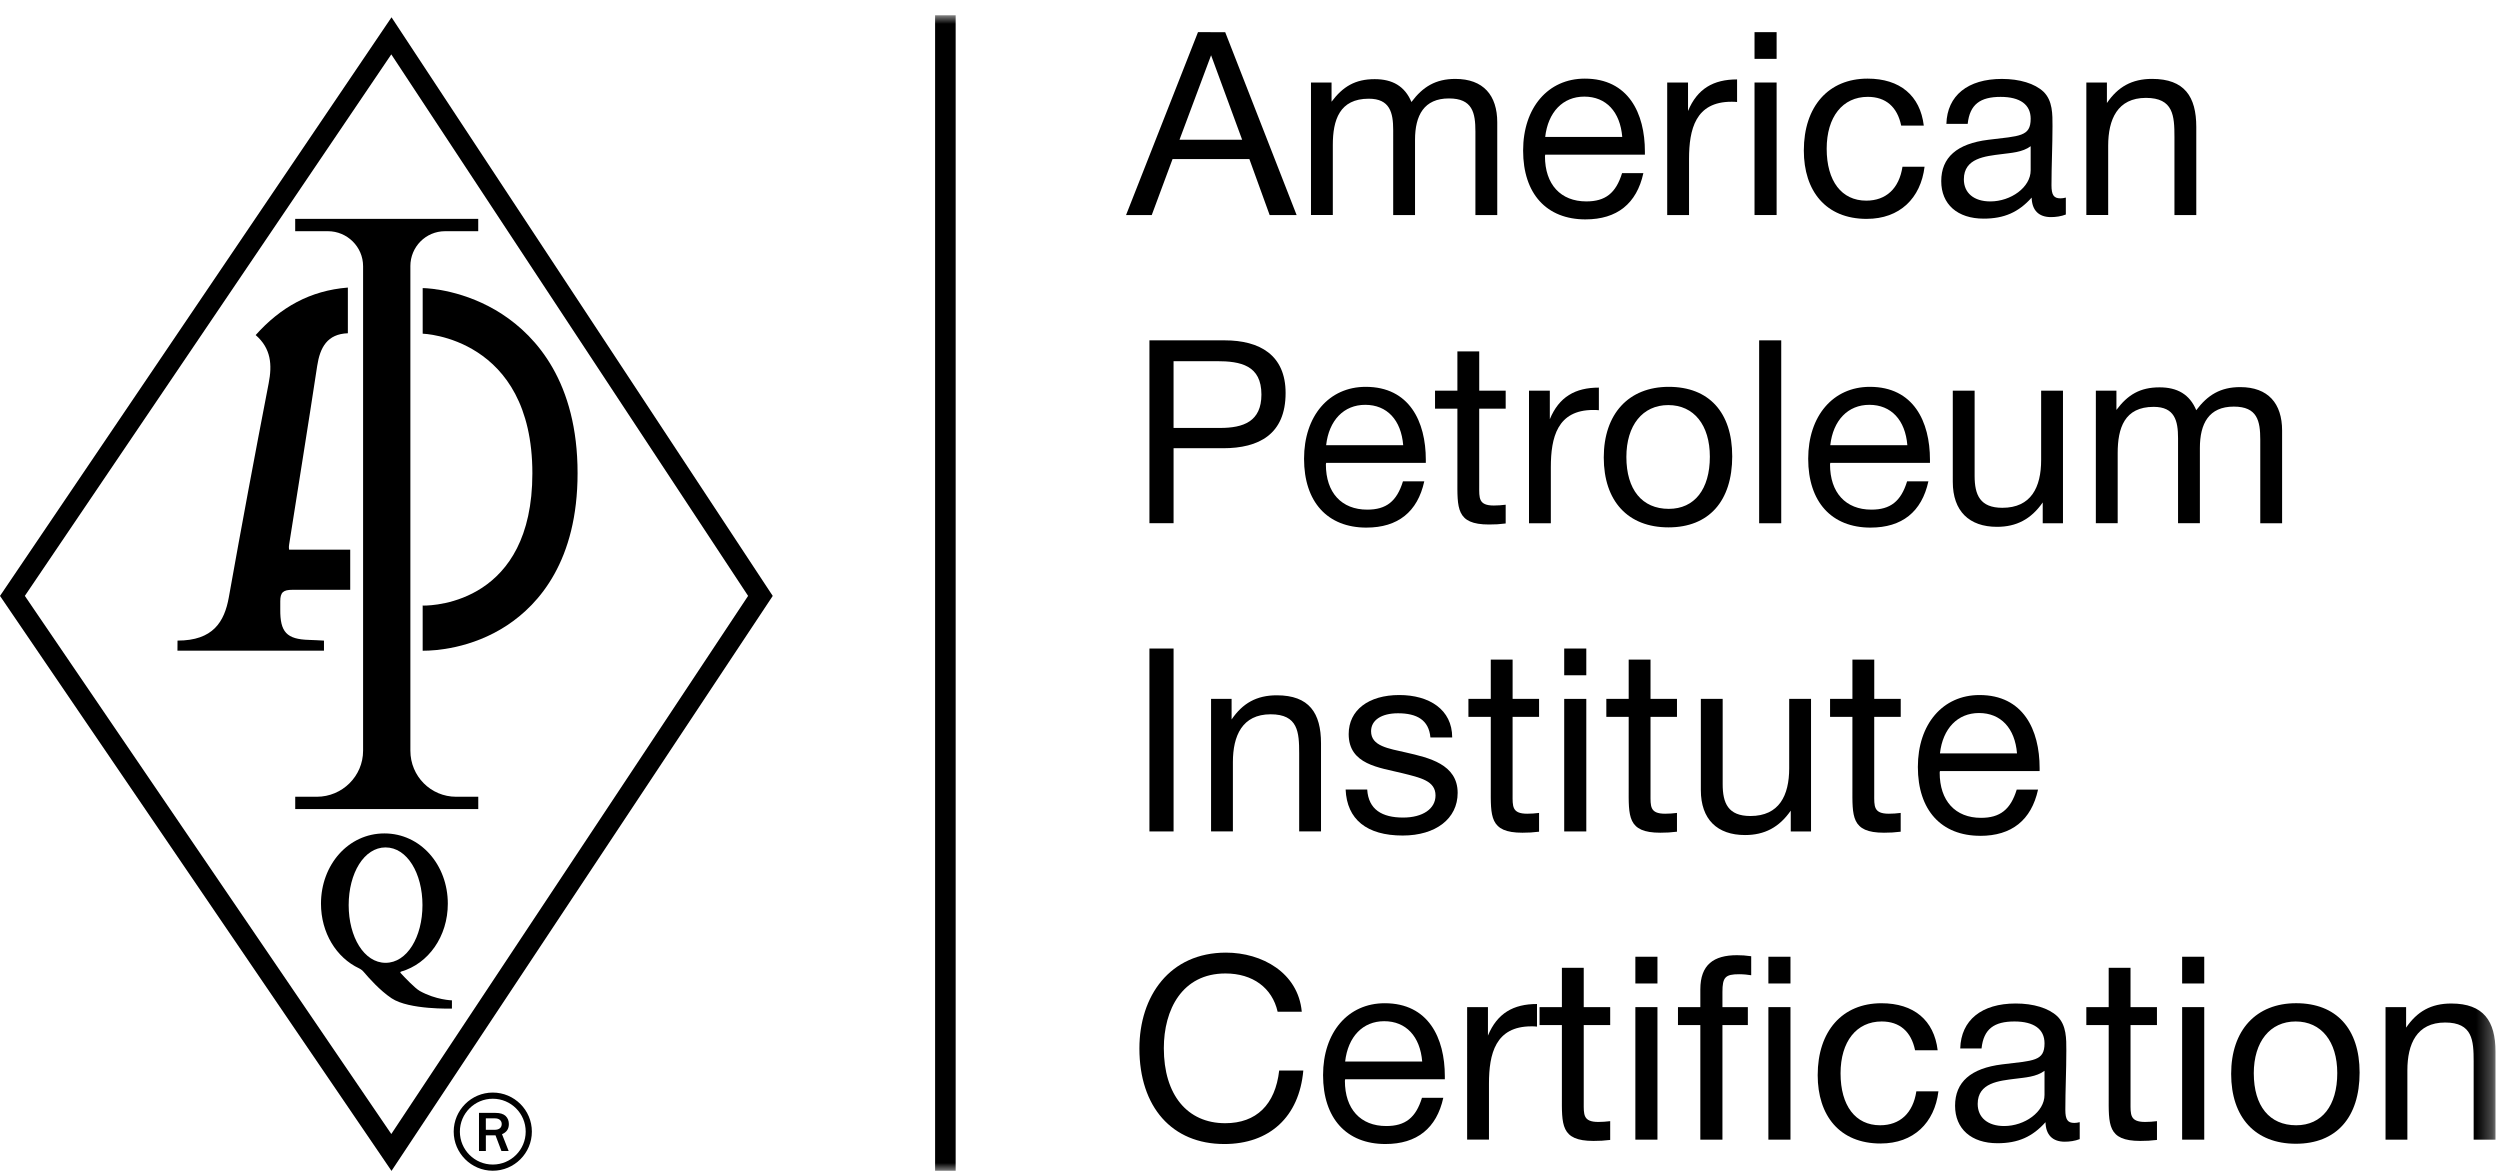 <svg width="158" height="74" viewBox="0 0 158 74" xmlns="http://www.w3.org/2000/svg" xmlns:xlink="http://www.w3.org/1999/xlink"><defs><path id="path-1" d="M0 .965h157.715V74H0V.965z"/></defs><g id="Page-1" fill="none" fill-rule="evenodd"><g id="cert-1"><path d="M24.743 1.095L0 37.662 24.743 74l24.094-36.338-24.094-36.57v.003zM1.57 37.66L24.73 3.436 47.28 37.66 24.73 71.67 1.57 37.66z" id="Fill-1" fill="#000"/><g id="Group-59"><path d="M24.37 53.557c1.357 0 2.33 1.632 2.33 3.646 0 2.014-.973 3.647-2.33 3.647-1.36 0-2.334-1.633-2.334-3.647s.972-3.647 2.332-3.647zm2.157 9.07c-.3-.168-.94-.842-1.208-1.132-.03-.03-.016-.077.023-.088 1.744-.502 2.96-2.234 2.96-4.293 0-2.454-1.723-4.442-4.008-4.442s-4.008 1.988-4.008 4.44c0 1.836.965 3.41 2.41 4.088.116.055.217.137.3.236.316.37 1.01 1.16 1.753 1.655 1.105.738 3.813.65 3.813.65v-.52s-1.007-.02-2.036-.594z" id="Fill-2" fill="#000"/><path d="M25.935 16.822c0-1.22.974-2.21 2.195-2.21h2.094v-.78H18.656v.78h2.065c1.223 0 2.226.99 2.226 2.21v30.625c0 1.606-1.316 2.908-2.922 2.908h-1.367v.78h11.568v-.78H28.83c-1.607 0-2.894-1.302-2.894-2.908V16.822" id="Fill-4" fill="#000"/><path d="M31.744 19.86c-2.337-1.527-4.68-1.642-4.94-1.65l-.09-.003v2.882s6.932.205 6.932 8.827c0 8.13-6.165 8.357-6.867 8.357-.044 0-.066-.008-.066-.008v2.86h.064c.665 0 3.012-.115 5.27-1.604 2.033-1.34 4.456-4.097 4.456-9.617 0-5.732-2.59-8.627-4.762-10.045" id="Fill-6" fill="#000"/><path d="M16.155 21.18c1.575-1.764 3.445-2.815 5.83-3.006v2.888c-1.3.046-1.76.89-1.94 2.07-.57 3.76-1.18 7.514-1.77 11.27-.015.084-.026.19-.003.337h3.862v2.537H18.48c-.58 0-.767.16-.767.722v.52c-.013 1.43.404 1.886 1.82 1.924.3.008.6.028.942.045v.637h-9.26s.004-.566.004-.638c2.246 0 2.965-1.184 3.243-2.737.806-4.514 1.646-9.023 2.518-13.524.23-1.176.153-2.204-.826-3.053" id="Fill-8" fill="#000"/><path d="M30.706 71.405h.54c.155 0 .272-.033.348-.1.077-.064.115-.155.115-.27 0-.106-.04-.19-.115-.257-.075-.065-.18-.098-.315-.098h-.574v.725zm1.442 1.337h-.458l-.374-.99h-.61v.99h-.434v-2.407h1.044c.29 0 .503.065.64.196.136.13.204.3.204.51 0 .31-.144.52-.433.64l.42 1.062z" id="Fill-10" fill="#000"/><path d="M31.144 69.05c-1.36 0-2.47 1.107-2.47 2.47 0 1.36 1.11 2.47 2.47 2.47 1.362 0 2.47-1.11 2.47-2.47 0-1.363-1.108-2.47-2.47-2.47m0 .39c1.15 0 2.08.93 2.08 2.08 0 1.147-.93 2.08-2.08 2.08-1.148 0-2.08-.933-2.08-2.08 0-1.15.932-2.08 2.08-2.08" id="Fill-12" fill="#000"/><path d="M76.54 3.493l-1.996 5.34h3.96l-1.963-5.34zm5.407 10.098h-1.705l-1.282-3.538h-4.855l-1.315 3.54-1.623-.002 4.546-11.559 1.72.002 4.514 11.559z" id="Fill-14" fill="#000"/><path d="M84.153 6.43c.715-.957 1.494-1.428 2.728-1.428 1.12 0 1.9.44 2.322 1.445.715-.958 1.526-1.46 2.776-1.46 1.77 0 2.647 1.038 2.647 2.743v5.86h-1.38V8.315c0-1.185-.18-2.094-1.672-2.094-1.575 0-2.144 1.07-2.144 2.614v4.757h-1.38V8.218c0-1.104-.21-1.98-1.543-1.98-1.85 0-2.273 1.346-2.273 2.922v4.43h-1.38V5.214h1.3V6.43z" id="Fill-16" fill="#000"/><path d="M100.126 6.106c-1.35 0-2.29.974-2.47 2.55h4.87c-.13-1.592-1.02-2.55-2.4-2.55m.08 7.76c-2.468 0-3.945-1.623-3.945-4.35 0-2.712 1.576-4.547 3.897-4.547 2.76 0 3.8 2.19 3.8 4.61v.195h-6.3l-.016.098c0 1.785.992 2.857 2.615 2.857 1.202 0 1.868-.52 2.258-1.786h1.346c-.422 1.932-1.672 2.922-3.653 2.922" id="Fill-18" fill="#000"/><path d="M109.784 6.447c-.146-.016-.21-.016-.357-.016-2.273 0-2.68 1.738-2.68 3.62v3.54h-1.38V5.214h1.316v1.802c.584-1.412 1.608-1.997 3.1-1.997v1.43z" id="Fill-20" fill="#000"/><mask id="mask-2" fill="#fff"><use xlink:href="#path-1"/></mask><path d="M112.282 13.59h-1.396V5.215h1.396v8.377zm0-9.87h-1.396V2.032h1.396V3.72z" id="Fill-22" fill="#000" mask="url(#mask-2)"/><path d="M117.98 13.834c-2.598 0-3.978-1.77-3.978-4.32 0-2.79 1.56-4.545 4.027-4.545 2.045 0 3.327 1.07 3.554 2.97h-1.428c-.244-1.185-.975-1.818-2.112-1.818-1.59 0-2.597 1.267-2.597 3.28 0 2.045.942 3.28 2.5 3.28 1.25 0 2.08-.764 2.29-2.144h1.396c-.244 1.997-1.575 3.296-3.653 3.296" id="Fill-24" fill="#000" mask="url(#mask-2)"/><path d="M126.486 9.743c-1.007.13-2.37.244-2.37 1.59 0 .862.633 1.397 1.672 1.397 1.3 0 2.55-.893 2.55-1.964V9.24c-.52.39-1.236.42-1.852.503zm4.075 3.815c-.292.114-.633.163-.94.163-.78 0-1.202-.438-1.22-1.233-.826.925-1.735 1.33-3.034 1.33-1.656 0-2.68-.908-2.68-2.37 0-1.493.99-2.37 2.972-2.613 1.997-.244 2.68-.195 2.68-1.332 0-.892-.667-1.38-1.9-1.38-1.283 0-1.95.47-2.08 1.705h-1.347c.05-1.786 1.35-2.84 3.508-2.84 1.12 0 2.078.29 2.63.81.585.57.568 1.43.568 2.176 0 1.25-.064 2.484-.064 3.734 0 .618.146.828.567.828.13 0 .195-.016.34-.048v1.07z" id="Fill-25" fill="#000" mask="url(#mask-2)"/><path d="M133.156 6.512c.698-1.023 1.575-1.526 2.857-1.526 2.046 0 2.792 1.12 2.792 3.036v5.57h-1.38V8.654c0-1.33-.064-2.468-1.8-2.468-1.803 0-2.388 1.364-2.388 3.02v4.384h-1.38V5.214h1.3v1.3z" id="Fill-26" fill="#000" mask="url(#mask-2)"/><path d="M74.17 27.046h2.94c1.477 0 2.612-.406 2.612-2.11 0-1.85-1.314-2.11-2.823-2.11h-2.73v4.22zm3.23-5.536c2.21 0 3.85.925 3.85 3.328 0 2.614-1.69 3.49-3.947 3.49H74.17v4.74h-1.526V21.51H77.4z" id="Fill-27" fill="#000" mask="url(#mask-2)"/><path d="M86.28 25.585c-1.348 0-2.29.974-2.468 2.55h4.87c-.13-1.592-1.022-2.55-2.402-2.55m.08 7.76c-2.467 0-3.944-1.623-3.944-4.35 0-2.712 1.575-4.547 3.896-4.547 2.76 0 3.8 2.192 3.8 4.61v.196h-6.3l-.016.098c0 1.785.99 2.857 2.614 2.857 1.2 0 1.867-.52 2.257-1.787h1.347c-.422 1.932-1.672 2.922-3.653 2.922" id="Fill-28" fill="#000" mask="url(#mask-2)"/><path d="M95.158 25.828h-1.672v4.887c0 .762-.05 1.234.925 1.234.277 0 .456-.018.748-.05v1.185c-.438.05-.617.065-1.056.065-2.093 0-1.996-1.04-1.996-2.874v-4.448h-1.413V24.69h1.413v-2.483h1.38v2.484h1.672v1.138z" id="Fill-29" fill="#000" mask="url(#mask-2)"/><path d="M101.05 25.926c-.146-.016-.21-.016-.357-.016-2.273 0-2.68 1.737-2.68 3.62v3.54h-1.38v-8.378h1.316v1.802c.583-1.412 1.607-1.997 3.1-1.997v1.43z" id="Fill-30" fill="#000" mask="url(#mask-2)"/><path d="M102.787 28.88c0 2.062.99 3.28 2.68 3.28 1.623 0 2.596-1.234 2.596-3.296 0-1.997-1.005-3.263-2.63-3.263-1.624 0-2.646 1.283-2.646 3.28m6.69-.048c0 2.84-1.478 4.497-4.027 4.497-2.565 0-4.092-1.657-4.092-4.417s1.575-4.465 4.108-4.465c2.533 0 4.01 1.607 4.01 4.384" id="Fill-31" fill="#000" mask="url(#mask-2)"/><path d="M112.574 33.07h-1.396V21.51h1.396v11.56z" id="Fill-32" fill="#000" mask="url(#mask-2)"/><path d="M118.142 25.585c-1.348 0-2.29.974-2.468 2.55h4.87c-.13-1.592-1.022-2.55-2.402-2.55m.08 7.76c-2.467 0-3.944-1.623-3.944-4.35 0-2.712 1.575-4.547 3.896-4.547 2.76 0 3.8 2.192 3.8 4.61v.196h-6.3l-.016.098c0 1.785.99 2.857 2.614 2.857 1.2 0 1.867-.52 2.257-1.787h1.346c-.422 1.932-1.672 2.922-3.653 2.922" id="Fill-33" fill="#000" mask="url(#mask-2)"/><path d="M130.38 33.07h-1.28v-1.316c-.732 1.055-1.657 1.542-2.89 1.542-1.755 0-2.794-.99-2.794-2.84V24.69h1.38v5.39c0 1.2.342 2.013 1.754 2.013 1.818 0 2.45-1.3 2.45-3.02v-4.383h1.38v8.377z" id="Fill-34" fill="#000" mask="url(#mask-2)"/><path d="M133.756 25.91c.715-.96 1.494-1.43 2.728-1.43 1.12 0 1.9.44 2.32 1.445.716-.957 1.527-1.46 2.777-1.46 1.77 0 2.648 1.038 2.648 2.744v5.86h-1.38v-5.277c0-1.185-.18-2.095-1.672-2.095-1.575 0-2.144 1.072-2.144 2.614v4.757h-1.38v-5.375c0-1.104-.21-1.98-1.542-1.98-1.85 0-2.273 1.346-2.273 2.922v4.432h-1.38V24.69h1.3v1.218z" id="Fill-35" fill="#000" mask="url(#mask-2)"/><path d="M74.17 52.547h-1.526v-11.56h1.526v11.56z" id="Fill-36" fill="#000" mask="url(#mask-2)"/><path d="M77.838 45.47c.698-1.024 1.575-1.527 2.857-1.527 2.046 0 2.793 1.12 2.793 3.036v5.567h-1.38v-4.935c0-1.33-.065-2.468-1.802-2.468-1.802 0-2.387 1.364-2.387 3.02v4.383h-1.38V44.17h1.298v1.3z" id="Fill-37" fill="#000" mask="url(#mask-2)"/><path d="M90.402 46.605c-.097-1.104-.86-1.526-2.046-1.526-1.055 0-1.704.437-1.704 1.135 0 .942 1.088 1.088 2.224 1.348 1.413.325 3.248.73 3.248 2.55 0 1.623-1.38 2.694-3.475 2.694-2.274 0-3.524-1.022-3.605-2.906h1.364c.08 1.267.94 1.77 2.27 1.77 1.235 0 2.047-.55 2.047-1.396 0-.925-.94-1.12-2.11-1.412-1.445-.358-3.378-.535-3.378-2.468 0-1.51 1.25-2.468 3.198-2.468 1.883 0 3.344.91 3.344 2.68h-1.38z" id="Fill-38" fill="#000" mask="url(#mask-2)"/><path d="M97.268 45.306h-1.672v4.887c0 .763-.05 1.234.925 1.234.277 0 .456-.017.748-.05v1.187c-.438.048-.617.064-1.055.064-2.094 0-1.997-1.04-1.997-2.874v-4.448h-1.413V44.17h1.413v-2.484h1.38v2.484h1.672v1.136z" id="Fill-39" fill="#000" mask="url(#mask-2)"/><path d="M100.254 52.547h-1.396V44.17h1.396v8.377zm0-9.87h-1.396v-1.69h1.396v1.69z" id="Fill-40" fill="#000" mask="url(#mask-2)"/><path d="M105.985 45.306h-1.672v4.887c0 .763-.05 1.234.925 1.234.276 0 .455-.017.747-.05v1.187c-.438.048-.617.064-1.055.064-2.094 0-1.997-1.04-1.997-2.874v-4.448h-1.413V44.17h1.413v-2.484h1.38v2.484h1.672v1.136z" id="Fill-41" fill="#000" mask="url(#mask-2)"/><path d="M114.458 52.547h-1.282v-1.315c-.73 1.055-1.656 1.543-2.89 1.543-1.754 0-2.793-.99-2.793-2.842V44.17h1.38v5.39c0 1.2.342 2.012 1.754 2.012 1.818 0 2.45-1.298 2.45-3.02V44.17h1.38v8.377z" id="Fill-42" fill="#000" mask="url(#mask-2)"/><path d="M120.123 45.306h-1.672v4.887c0 .763-.048 1.234.926 1.234.276 0 .455-.017.747-.05v1.187c-.438.048-.617.064-1.056.064-2.093 0-1.996-1.04-1.996-2.874v-4.448h-1.412V44.17h1.413v-2.484h1.38v2.484h1.673v1.136z" id="Fill-43" fill="#000" mask="url(#mask-2)"/><path d="M125.073 45.063c-1.348 0-2.29.974-2.468 2.55h4.87c-.13-1.592-1.022-2.55-2.402-2.55m.08 7.76c-2.467 0-3.944-1.623-3.944-4.35 0-2.712 1.574-4.547 3.895-4.547 2.76 0 3.8 2.192 3.8 4.612v.194h-6.3l-.016.098c0 1.786.99 2.857 2.613 2.857 1.2 0 1.867-.52 2.257-1.786h1.347c-.422 1.933-1.672 2.924-3.653 2.924" id="Fill-44" fill="#000" mask="url(#mask-2)"/><path d="M77.37 72.302c-3.297 0-5.36-2.338-5.36-6.04 0-3.312 1.917-6.056 5.472-6.056 2.274 0 4.563 1.267 4.79 3.735h-1.526c-.34-1.51-1.575-2.418-3.296-2.418-2.744 0-3.896 2.29-3.896 4.724 0 2.94 1.477 4.74 3.88 4.74 1.964 0 3.165-1.168 3.41-3.328h1.525c-.26 2.94-2.144 4.644-5 4.644" id="Fill-45" fill="#000" mask="url(#mask-2)"/><path d="M87.48 64.54c-1.347 0-2.288.975-2.467 2.55h4.87c-.13-1.59-1.022-2.55-2.402-2.55m.082 7.762c-2.468 0-3.945-1.624-3.945-4.352 0-2.71 1.575-4.546 3.896-4.546 2.76 0 3.8 2.192 3.8 4.612v.194h-6.3l-.016.098c0 1.786.99 2.857 2.614 2.857 1.202 0 1.868-.52 2.258-1.786h1.347c-.422 1.93-1.672 2.922-3.653 2.922" id="Fill-46" fill="#000" mask="url(#mask-2)"/><path d="M97.138 64.882c-.146-.017-.21-.017-.357-.017-2.272 0-2.678 1.738-2.678 3.62v3.54h-1.38V63.65h1.315v1.8c.584-1.413 1.608-1.997 3.1-1.997v1.43z" id="Fill-47" fill="#000" mask="url(#mask-2)"/><path d="M101.764 64.784h-1.672v4.887c0 .764-.05 1.236.925 1.236.276 0 .455-.018.747-.05v1.187c-.438.047-.617.063-1.055.063-2.095 0-1.998-1.038-1.998-2.873v-4.45H97.3V63.65h1.412v-2.484h1.38v2.484h1.672v1.136z" id="Fill-48" fill="#000" mask="url(#mask-2)"/><path d="M104.75 72.026h-1.395V63.65h1.396v8.376zm0-9.87h-1.395v-1.69h1.396v1.69z" id="Fill-49" fill="#000" mask="url(#mask-2)"/><path d="M110.675 61.635c-.18-.032-.487-.064-.764-.064-.875 0-1.053.195-1.053 1.12v.96h1.606v1.134h-1.606v7.242h-1.397v-7.242h-1.413V63.65h1.413v-1.122c0-1.56.844-2.16 2.32-2.16.342 0 .49.017.895.066v1.2z" id="Fill-50" fill="#000" mask="url(#mask-2)"/><path d="M113.158 72.026h-1.396V63.65h1.396v8.376zm0-9.87h-1.396v-1.69h1.396v1.69z" id="Fill-51" fill="#000" mask="url(#mask-2)"/><path d="M118.856 72.27c-2.598 0-3.978-1.77-3.978-4.32 0-2.79 1.56-4.545 4.027-4.545 2.045 0 3.328 1.07 3.555 2.97h-1.428c-.244-1.184-.975-1.818-2.112-1.818-1.59 0-2.597 1.267-2.597 3.28 0 2.046.942 3.28 2.5 3.28 1.25 0 2.08-.763 2.29-2.144h1.395c-.243 1.997-1.574 3.296-3.652 3.296" id="Fill-52" fill="#000" mask="url(#mask-2)"/><path d="M127.36 68.178c-1.006.13-2.37.243-2.37 1.59 0 .86.634 1.397 1.673 1.397 1.3 0 2.55-.893 2.55-1.965v-1.526c-.52.39-1.236.423-1.852.504zm4.076 3.815c-.293.114-.634.163-.942.163-.78 0-1.2-.44-1.218-1.234-.827.925-1.736 1.33-3.035 1.33-1.655 0-2.68-.908-2.68-2.37 0-1.493.992-2.37 2.973-2.613 1.997-.244 2.68-.196 2.68-1.332 0-.894-.667-1.38-1.9-1.38-1.283 0-1.95.47-2.08 1.704h-1.347c.05-1.786 1.348-2.84 3.507-2.84 1.12 0 2.078.29 2.63.81.585.57.568 1.43.568 2.176 0 1.25-.063 2.484-.063 3.735 0 .616.146.827.567.827.13 0 .196-.016.342-.048v1.07z" id="Fill-53" fill="#000" mask="url(#mask-2)"/><path d="M136.32 64.784h-1.67v4.887c0 .764-.05 1.236.924 1.236.276 0 .455-.018.747-.05v1.187c-.437.047-.616.063-1.054.063-2.094 0-1.997-1.038-1.997-2.873v-4.45h-1.414V63.65h1.413v-2.484h1.38v2.484h1.67v1.136z" id="Fill-54" fill="#000" mask="url(#mask-2)"/><path d="M139.307 72.026h-1.396V63.65h1.397v8.376zm0-9.87h-1.396v-1.69h1.397v1.69z" id="Fill-55" fill="#000" mask="url(#mask-2)"/><path d="M142.44 67.837c0 2.062.99 3.28 2.678 3.28 1.624 0 2.597-1.234 2.597-3.297 0-1.997-1.005-3.263-2.63-3.263-1.624 0-2.646 1.283-2.646 3.28m6.688-.05c0 2.842-1.477 4.498-4.026 4.498-2.565 0-4.092-1.656-4.092-4.416 0-2.76 1.575-4.466 4.108-4.466 2.533 0 4.01 1.608 4.01 4.384" id="Fill-56" fill="#000" mask="url(#mask-2)"/><path d="M152.065 64.948c.698-1.023 1.575-1.526 2.857-1.526 2.046 0 2.793 1.12 2.793 3.036v5.568h-1.38V67.09c0-1.33-.065-2.467-1.802-2.467-1.802 0-2.387 1.364-2.387 3.02v4.383h-1.38V63.65h1.3v1.298z" id="Fill-57" fill="#000" mask="url(#mask-2)"/><path d="M60.398 74h-1.3V.965h1.3V74z" id="Fill-58" fill="#000" mask="url(#mask-2)"/></g></g></g></svg>